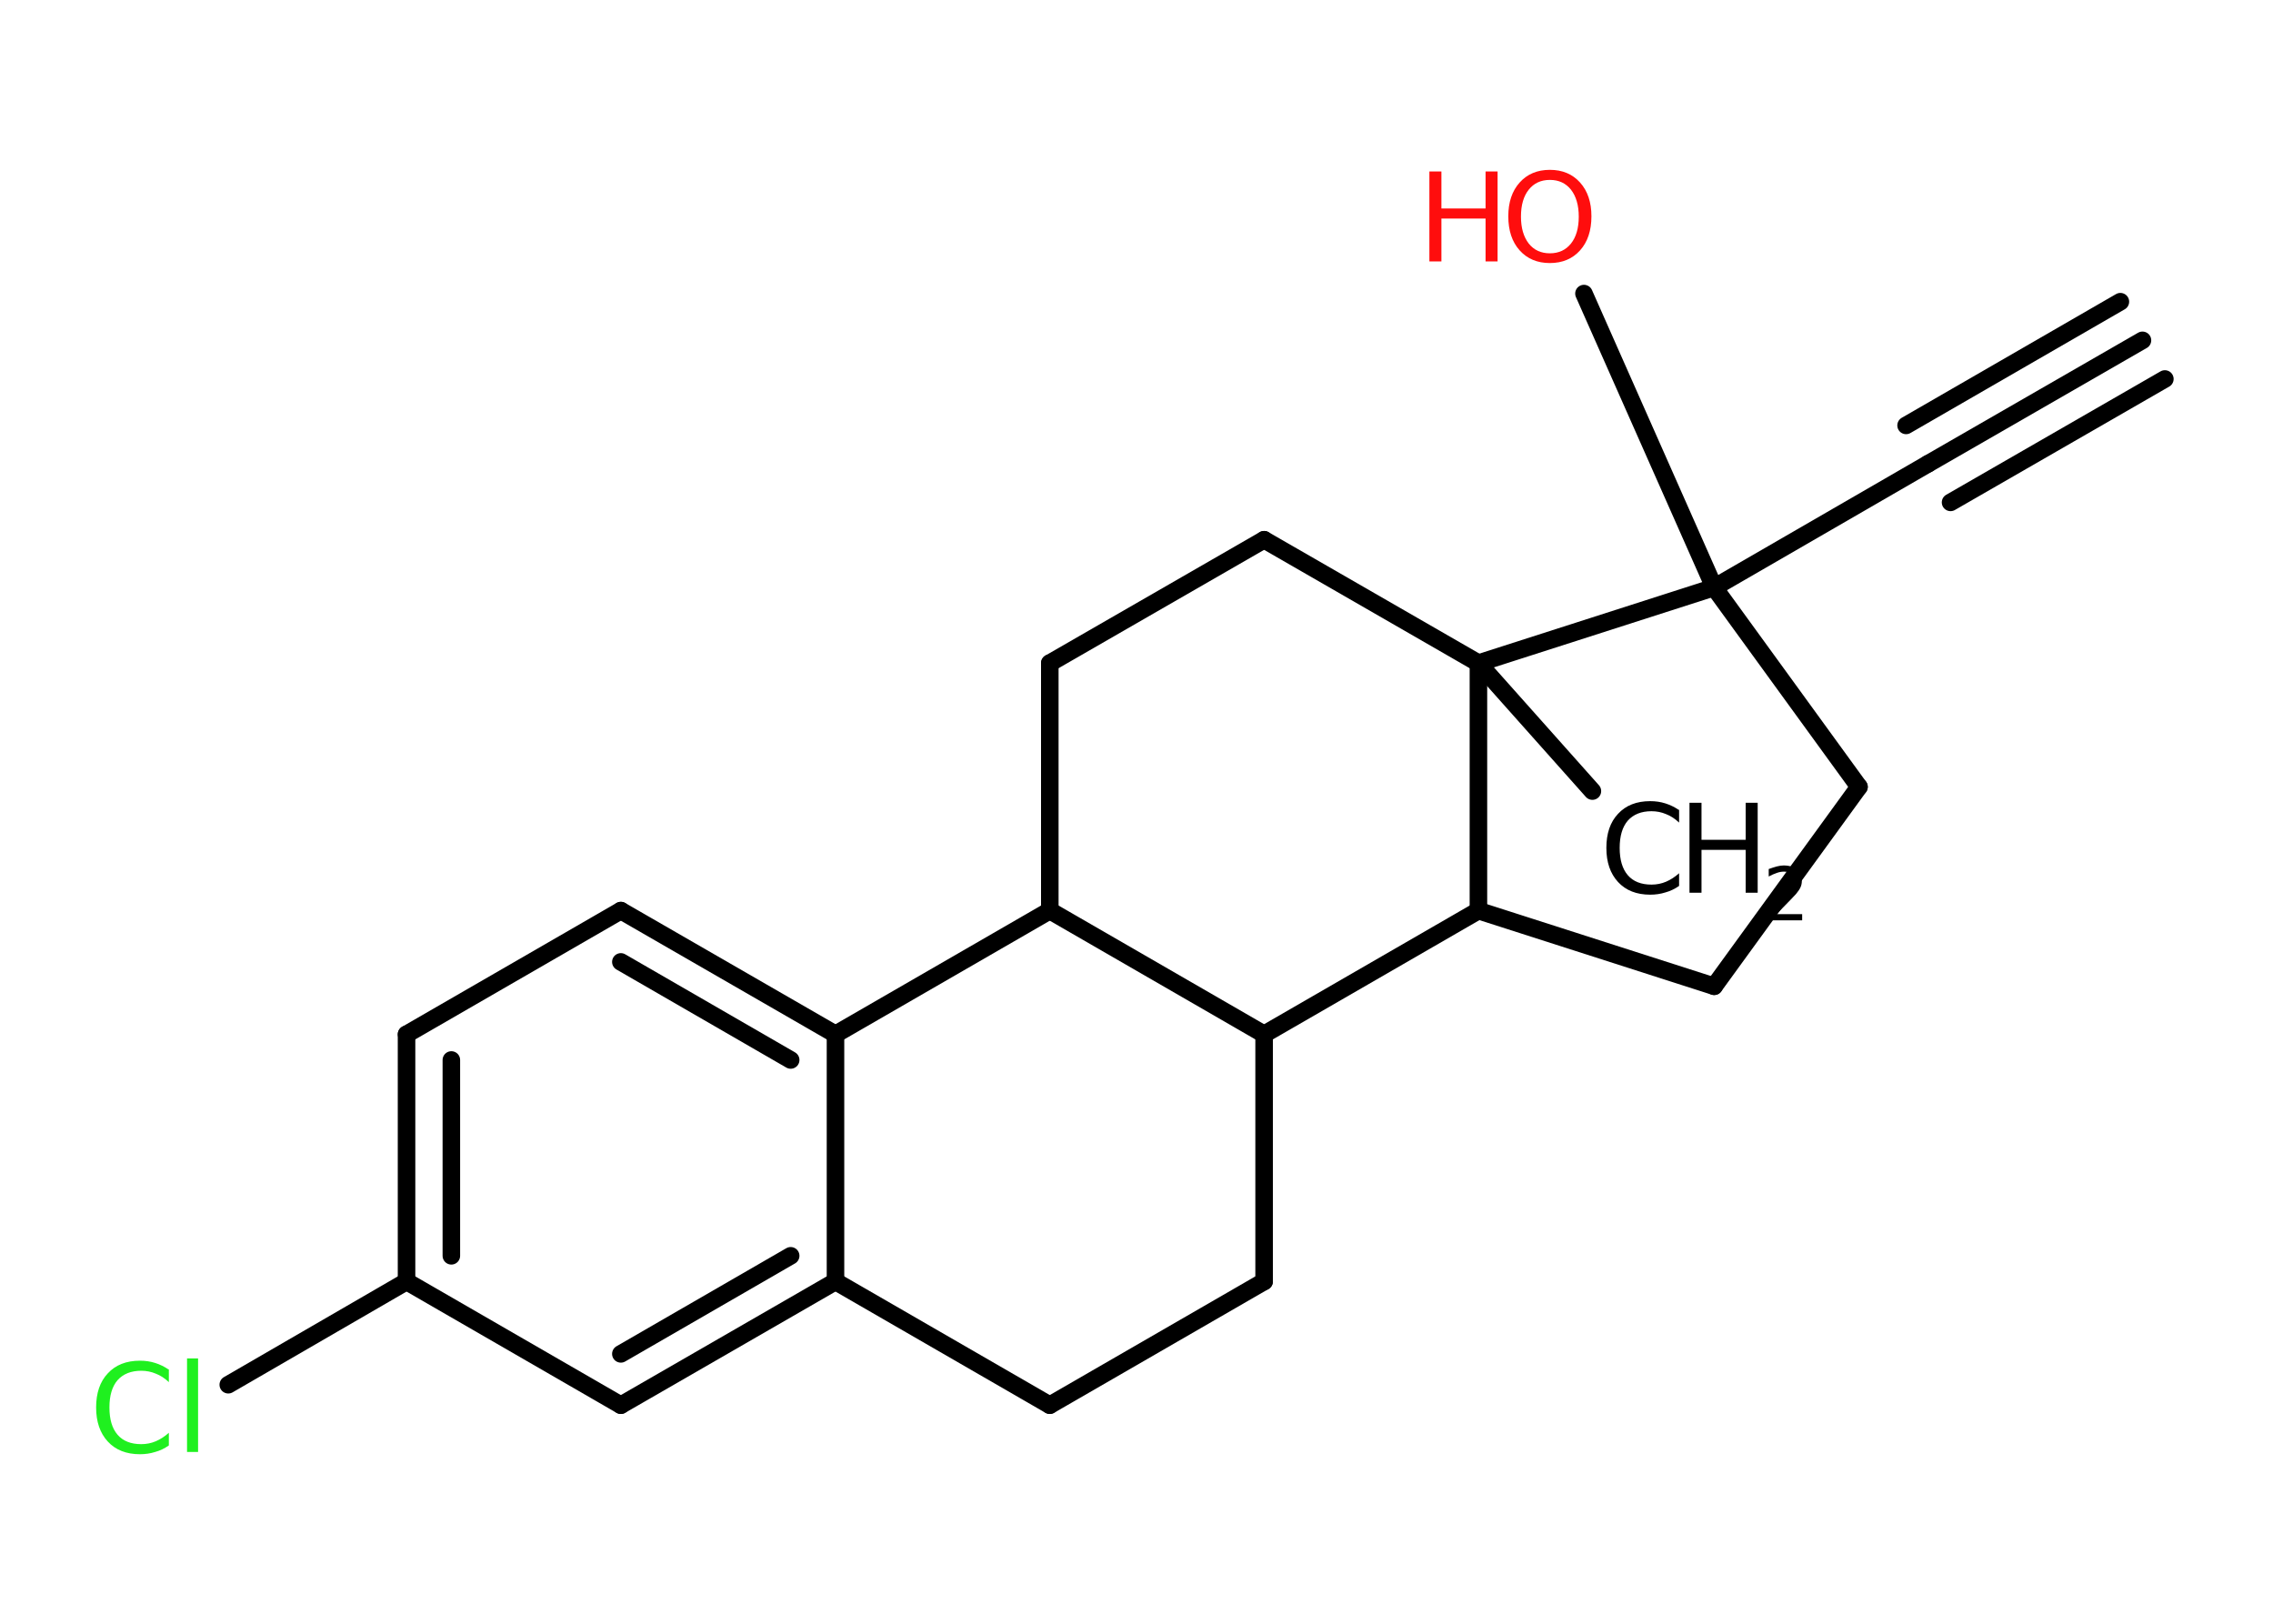 <?xml version='1.0' encoding='UTF-8'?>
<!DOCTYPE svg PUBLIC "-//W3C//DTD SVG 1.1//EN" "http://www.w3.org/Graphics/SVG/1.1/DTD/svg11.dtd">
<svg version='1.2' xmlns='http://www.w3.org/2000/svg' xmlns:xlink='http://www.w3.org/1999/xlink' width='70.0mm' height='50.0mm' viewBox='0 0 70.0 50.0'>
  <desc>Generated by the Chemistry Development Kit (http://github.com/cdk)</desc>
  <g stroke-linecap='round' stroke-linejoin='round' stroke='#000000' stroke-width='.54' fill='#000000'>
    <rect x='.0' y='.0' width='70.0' height='50.0' fill='#FFFFFF' stroke='none'/>
    <g id='mol1' class='mol'>
      <g id='mol1bnd1' class='bond'>
        <line x1='65.98' y1='10.48' x2='59.38' y2='14.28'/>
        <line x1='66.67' y1='11.67' x2='60.07' y2='15.47'/>
        <line x1='65.3' y1='9.29' x2='58.7' y2='13.1'/>
      </g>
      <line id='mol1bnd2' class='bond' x1='59.38' y1='14.28' x2='52.79' y2='18.09'/>
      <line id='mol1bnd3' class='bond' x1='52.79' y1='18.09' x2='48.78' y2='9.04'/>
      <line id='mol1bnd4' class='bond' x1='52.79' y1='18.09' x2='57.25' y2='24.23'/>
      <line id='mol1bnd5' class='bond' x1='57.25' y1='24.23' x2='52.79' y2='30.37'/>
      <line id='mol1bnd6' class='bond' x1='52.79' y1='30.37' x2='45.53' y2='28.04'/>
      <line id='mol1bnd7' class='bond' x1='45.53' y1='28.04' x2='38.93' y2='31.85'/>
      <line id='mol1bnd8' class='bond' x1='38.93' y1='31.85' x2='38.93' y2='39.46'/>
      <line id='mol1bnd9' class='bond' x1='38.93' y1='39.46' x2='32.33' y2='43.27'/>
      <line id='mol1bnd10' class='bond' x1='32.33' y1='43.27' x2='25.73' y2='39.46'/>
      <g id='mol1bnd11' class='bond'>
        <line x1='19.12' y1='43.27' x2='25.73' y2='39.46'/>
        <line x1='19.12' y1='41.69' x2='24.35' y2='38.67'/>
      </g>
      <line id='mol1bnd12' class='bond' x1='19.12' y1='43.27' x2='12.52' y2='39.46'/>
      <line id='mol1bnd13' class='bond' x1='12.52' y1='39.46' x2='7.03' y2='42.64'/>
      <g id='mol1bnd14' class='bond'>
        <line x1='12.52' y1='31.85' x2='12.52' y2='39.46'/>
        <line x1='13.9' y1='32.64' x2='13.9' y2='38.67'/>
      </g>
      <line id='mol1bnd15' class='bond' x1='12.52' y1='31.85' x2='19.12' y2='28.04'/>
      <g id='mol1bnd16' class='bond'>
        <line x1='25.73' y1='31.85' x2='19.12' y2='28.04'/>
        <line x1='24.35' y1='32.64' x2='19.12' y2='29.62'/>
      </g>
      <line id='mol1bnd17' class='bond' x1='25.73' y1='39.46' x2='25.73' y2='31.85'/>
      <line id='mol1bnd18' class='bond' x1='25.73' y1='31.85' x2='32.33' y2='28.04'/>
      <line id='mol1bnd19' class='bond' x1='38.93' y1='31.85' x2='32.33' y2='28.04'/>
      <line id='mol1bnd20' class='bond' x1='32.33' y1='28.04' x2='32.33' y2='20.42'/>
      <line id='mol1bnd21' class='bond' x1='32.33' y1='20.42' x2='38.93' y2='16.62'/>
      <line id='mol1bnd22' class='bond' x1='38.93' y1='16.62' x2='45.53' y2='20.42'/>
      <line id='mol1bnd23' class='bond' x1='45.53' y1='28.04' x2='45.53' y2='20.42'/>
      <line id='mol1bnd24' class='bond' x1='52.79' y1='18.09' x2='45.53' y2='20.42'/>
      <line id='mol1bnd25' class='bond' x1='45.53' y1='20.42' x2='49.04' y2='24.36'/>
      <g id='mol1atm4' class='atom'>
        <path d='M47.73 5.54q-.41 .0 -.65 .3q-.24 .3 -.24 .83q.0 .52 .24 .83q.24 .3 .65 .3q.41 .0 .65 -.3q.24 -.3 .24 -.83q.0 -.52 -.24 -.83q-.24 -.3 -.65 -.3zM47.73 5.23q.58 .0 .93 .39q.35 .39 .35 1.04q.0 .66 -.35 1.05q-.35 .39 -.93 .39q-.58 .0 -.93 -.39q-.35 -.39 -.35 -1.05q.0 -.65 .35 -1.04q.35 -.39 .93 -.39z' stroke='none' fill='#FF0D0D'/>
        <path d='M44.02 5.28h.37v1.14h1.36v-1.14h.37v2.77h-.37v-1.32h-1.36v1.32h-.37v-2.77z' stroke='none' fill='#FF0D0D'/>
      </g>
      <path id='mol1atm14' class='atom' d='M5.2 42.16v.4q-.19 -.18 -.4 -.26q-.21 -.09 -.45 -.09q-.47 .0 -.73 .29q-.25 .29 -.25 .84q.0 .55 .25 .84q.25 .29 .73 .29q.24 .0 .45 -.09q.21 -.09 .4 -.26v.39q-.2 .14 -.42 .2q-.22 .07 -.47 .07q-.63 .0 -.99 -.39q-.36 -.39 -.36 -1.05q.0 -.67 .36 -1.05q.36 -.39 .99 -.39q.25 .0 .47 .07q.22 .07 .41 .2zM5.76 41.83h.34v2.88h-.34v-2.88z' stroke='none' fill='#1FF01F'/>
      <g id='mol1atm22' class='atom'>
        <path d='M51.71 24.93v.4q-.19 -.18 -.4 -.26q-.21 -.09 -.45 -.09q-.47 .0 -.73 .29q-.25 .29 -.25 .84q.0 .55 .25 .84q.25 .29 .73 .29q.24 .0 .45 -.09q.21 -.09 .4 -.26v.39q-.2 .14 -.42 .2q-.22 .07 -.47 .07q-.63 .0 -.99 -.39q-.36 -.39 -.36 -1.05q.0 -.67 .36 -1.05q.36 -.39 .99 -.39q.25 .0 .47 .07q.22 .07 .41 .2z' stroke='none'/>
        <path d='M52.03 24.72h.37v1.14h1.36v-1.14h.37v2.77h-.37v-1.32h-1.36v1.32h-.37v-2.77z' stroke='none'/>
        <path d='M54.72 28.15h.78v.19h-1.05v-.19q.13 -.13 .35 -.35q.22 -.22 .28 -.29q.11 -.12 .15 -.21q.04 -.08 .04 -.16q.0 -.13 -.09 -.22q-.09 -.08 -.24 -.08q-.11 .0 -.22 .04q-.12 .04 -.25 .11v-.23q.14 -.05 .25 -.08q.12 -.03 .21 -.03q.26 .0 .41 .13q.15 .13 .15 .35q.0 .1 -.04 .19q-.04 .09 -.14 .21q-.03 .03 -.18 .19q-.15 .15 -.42 .43z' stroke='none'/>
      </g>
    </g>
  </g>
</svg>

